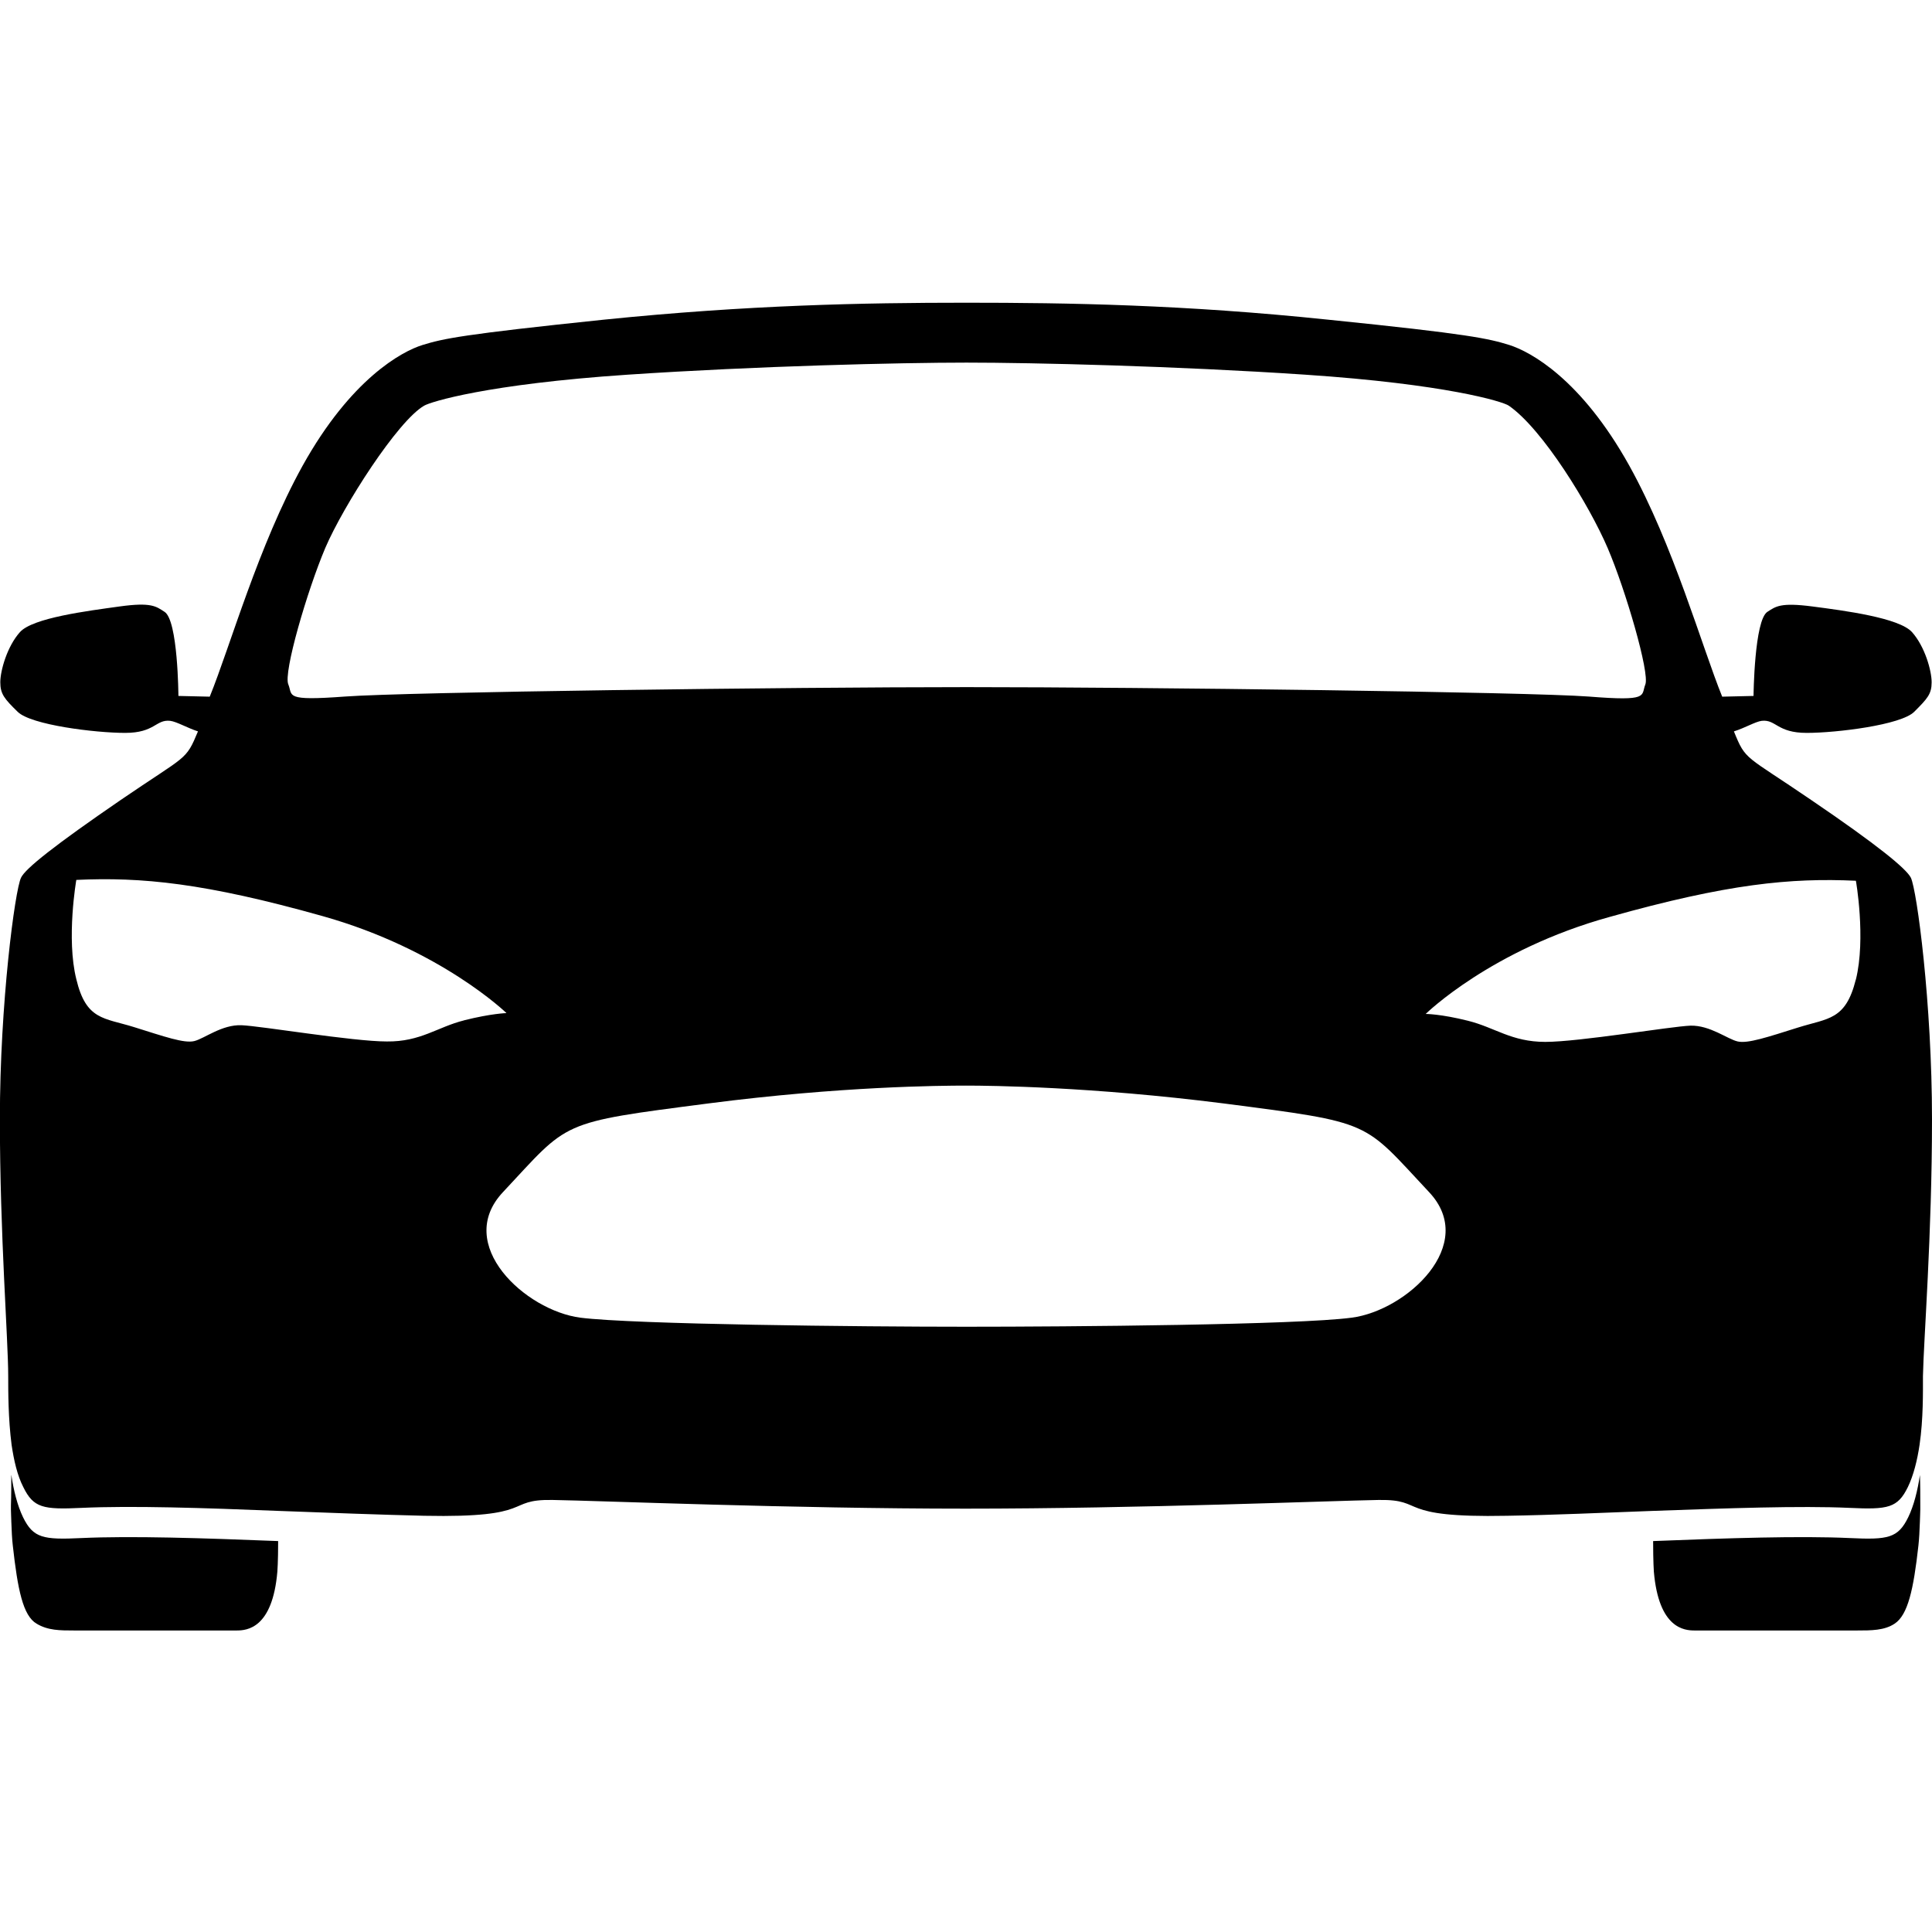 <svg xmlns="http://www.w3.org/2000/svg" viewBox="0 0 32 32">
<path d="M31.8 24.431c-0.038 0.256-0.1 0.506-0.194 0.7-0.169 0.344-0.331 0.375-0.969 0.344-0.825-0.038-2.006 0-3.256 0.050 0 0.344 0.012 0.506 0.012 0.506 0.081 0.944 0.506 0.975 0.675 0.975 0.188 0 2.45 0 2.688 0s0.456 0 0.625-0.113c0.219-0.144 0.313-0.563 0.394-1.294 0.012-0.106 0.019-0.244 0.025-0.406 0 0 0-0.006 0-0.006 0-0.050 0.006-0.113 0.006-0.181 0-0.025 0-0.050 0-0.069 0 0 0 0 0 0 0-0.169 0-0.356-0.006-0.506z"></path>
<path d="M0.188 24.431c0.038 0.256 0.1 0.506 0.194 0.7 0.169 0.344 0.331 0.375 0.969 0.344 0.825-0.038 2.006 0 3.256 0.050 0 0.344-0.013 0.506-0.013 0.506-0.081 0.944-0.506 0.975-0.675 0.975-0.188 0-2.45 0-2.688 0s-0.438 0-0.625-0.113c-0.225-0.131-0.313-0.563-0.394-1.294-0.013-0.106-0.019-0.244-0.025-0.406 0 0 0-0.006 0-0.006 0-0.050-0.006-0.113-0.006-0.181 0-0.025 0-0.050 0-0.069 0 0 0 0 0 0 0.006-0.169 0.006-0.356 0.006-0.506z"></path>
<path d="M32 18.538c0-1.919-0.25-3.794-0.35-4-0.075-0.15-0.556-0.544-1.65-1.287-1.106-0.756-1.081-0.644-1.281-1.137 0.181-0.056 0.356-0.162 0.462-0.175 0.238-0.025 0.25 0.2 0.744 0.2s1.563-0.131 1.781-0.35c0.219-0.219 0.288-0.294 0.288-0.488s-0.113-0.594-0.325-0.831-1.119-0.356-1.65-0.425-0.606 0-0.744 0.088c-0.219 0.137-0.231 1.394-0.231 1.394l-0.519 0.012c-0.337-0.831-0.806-2.506-1.538-3.825-0.8-1.438-1.637-1.888-1.988-2-0.344-0.106-0.656-0.181-3-0.419-2.394-0.25-4.3-0.281-6-0.281s-3.606 0.037-6 0.281c-2.344 0.244-2.656 0.313-3 0.419s-1.188 0.563-1.987 2c-0.731 1.319-1.2 2.994-1.538 3.825l-0.519-0.012c0 0-0.006-1.256-0.231-1.394-0.138-0.088-0.212-0.162-0.744-0.088s-1.438 0.188-1.65 0.425-0.325 0.637-0.325 0.831 0.069 0.275 0.287 0.488c0.219 0.219 1.288 0.35 1.781 0.35s0.506-0.225 0.744-0.2c0.106 0.012 0.288 0.119 0.462 0.175-0.206 0.494-0.175 0.381-1.281 1.137-1.094 0.75-1.581 1.137-1.65 1.287-0.1 0.206-0.35 2.081-0.35 4s0.138 3.644 0.138 4.256c0 0.256 0 0.706 0.056 1.137 0.038 0.256 0.094 0.506 0.194 0.7 0.169 0.344 0.325 0.375 0.969 0.344 0.825-0.038 2.019 0 3.25 0.050 0.825 0.031 1.669 0.063 2.419 0.081 1.875 0.038 1.325-0.275 2.125-0.262s3.956 0.144 6.844 0.144 6.050-0.131 6.844-0.144c0.8-0.012 0.25 0.3 2.125 0.262 0.75-0.012 1.594-0.050 2.419-0.081 1.231-0.044 2.431-0.087 3.25-0.050 0.644 0.031 0.8 0 0.969-0.344 0.094-0.194 0.156-0.444 0.194-0.7 0.063-0.431 0.056-0.881 0.056-1.137 0.012-0.606 0.15-2.337 0.15-4.256zM5.388 9.075c0.3-0.7 1.2-2.106 1.638-2.356 0.106-0.063 1.037-0.356 3.369-0.513 2.144-0.144 4.512-0.2 5.613-0.2s3.469 0.056 5.613 0.2c2.325 0.156 3.269 0.444 3.369 0.513 0.563 0.388 1.337 1.656 1.637 2.356s0.7 2.075 0.625 2.262c-0.075 0.188 0.075 0.281-0.938 0.2-1.006-0.075-7.325-0.156-10.3-0.156-2.969 0-9.287 0.081-10.3 0.156s-0.862-0.012-0.938-0.2c-0.088-0.188 0.313-1.556 0.612-2.262zM7.688 16.9c-0.45 0.113-0.719 0.356-1.281 0.35-0.563 0-2.081-0.256-2.406-0.269s-0.612 0.219-0.781 0.262-0.5-0.075-1-0.231-0.794-0.113-0.956-0.794c-0.169-0.675 0-1.644 0-1.644 1.081-0.050 2.125 0.050 4.081 0.6s3.044 1.606 3.044 1.606-0.25 0.006-0.7 0.119zM22.387 21.825c-0.894 0.119-4.637 0.15-6.387 0.15s-5.494-0.038-6.387-0.15c-0.912-0.119-2.1-1.212-1.281-2.081 1.106-1.181 0.9-1.144 3.412-1.469 2.175-0.281 3.825-0.294 4.256-0.294 0.425 0 2.081 0.019 4.256 0.294 2.512 0.325 2.306 0.288 3.413 1.469 0.819 0.869-0.369 1.962-1.281 2.081zM30.738 16.225c-0.169 0.675-0.456 0.637-0.956 0.794s-0.831 0.269-1 0.231-0.456-0.269-0.781-0.262c-0.325 0.012-1.844 0.269-2.406 0.269s-0.831-0.238-1.281-0.35c-0.45-0.113-0.7-0.113-0.7-0.113s1.081-1.063 3.044-1.606c1.956-0.55 3-0.65 4.081-0.6 0-0.012 0.169 0.956 0 1.638z"></path>
</svg>